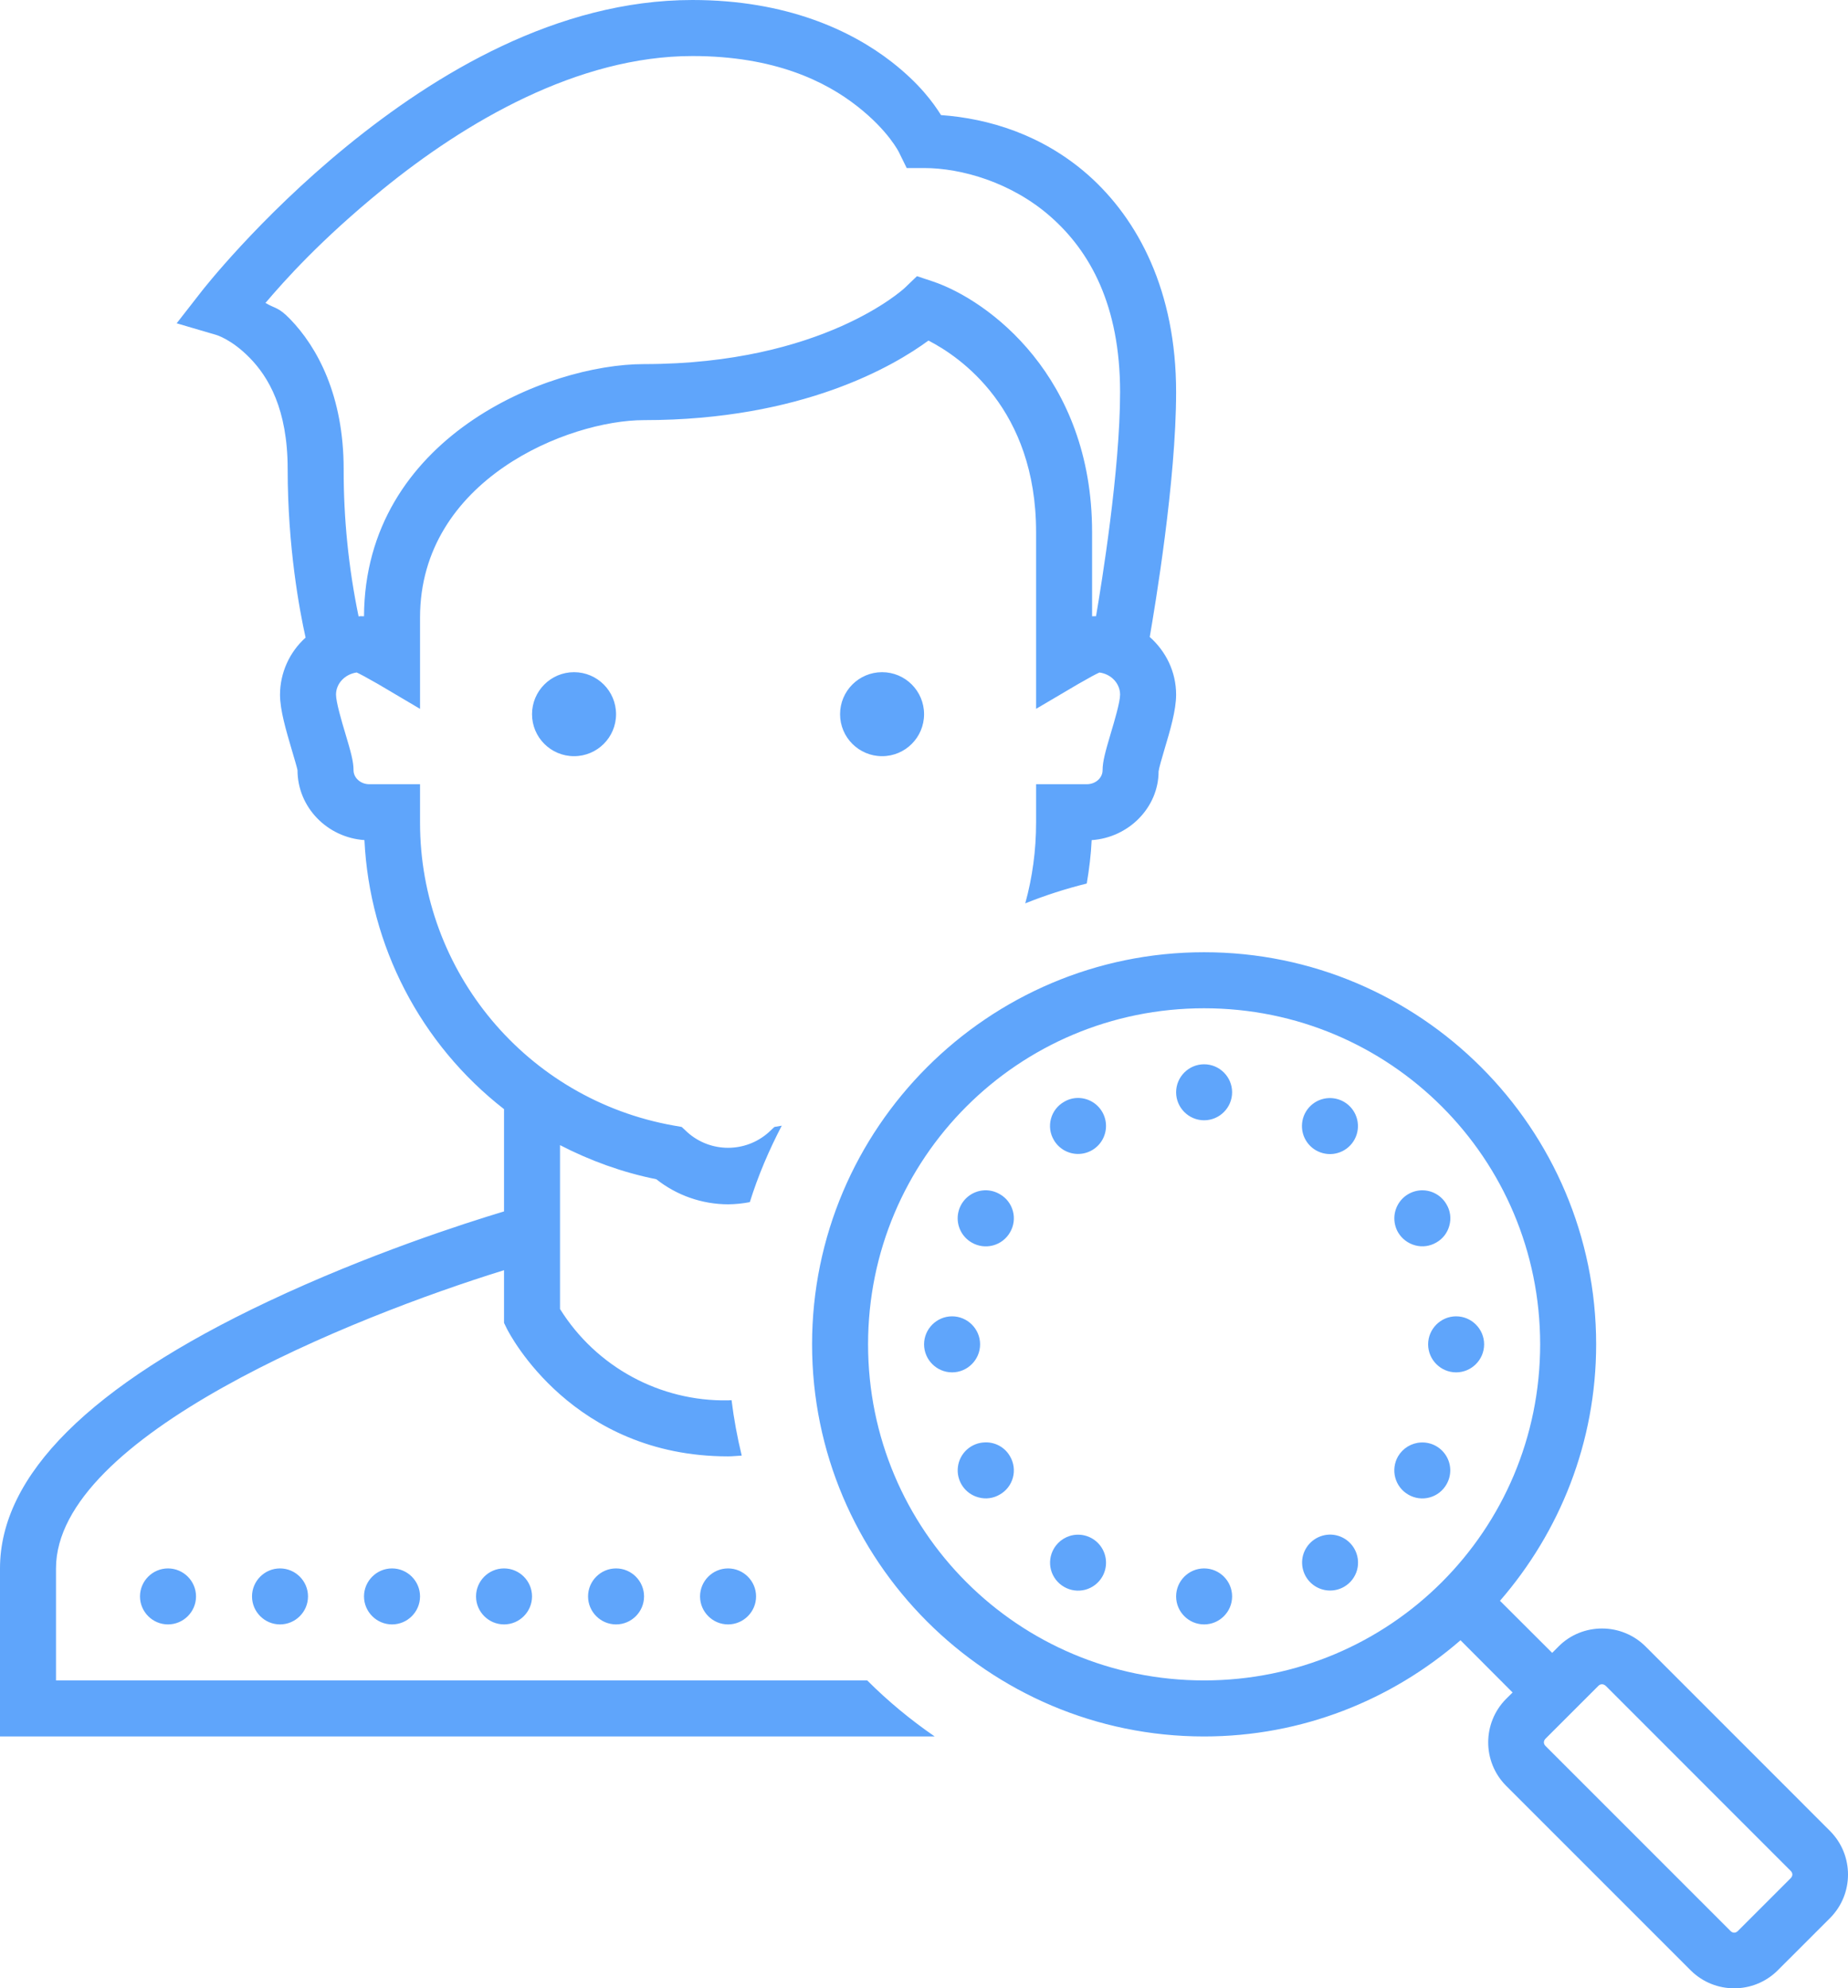 <?xml version="1.0" standalone="no"?><!-- Generator: Gravit.io --><svg xmlns="http://www.w3.org/2000/svg" xmlns:xlink="http://www.w3.org/1999/xlink" style="isolation:isolate" viewBox="603.28 43.006 55.774 60" width="55.774" height="60"><path d=" M 624.177 43.006 C 620.087 43.006 616.409 45.244 613.742 47.421 C 611.074 49.599 609.374 51.785 609.374 51.785 L 608.612 52.762 L 609.803 53.112 C 609.803 53.112 610.266 53.24 610.82 53.808 C 611.371 54.373 611.962 55.337 611.962 57.163 C 611.962 59.527 612.322 61.435 612.503 62.247 C 612.014 62.685 611.734 63.31 611.731 63.966 C 611.731 64.438 611.913 65.042 612.084 65.627 C 612.154 65.861 612.249 66.185 612.259 66.247 C 612.259 67.363 613.154 68.281 614.279 68.357 C 614.433 71.548 615.971 74.513 618.492 76.476 L 618.492 79.562 C 617.297 79.922 614.392 80.853 611.371 82.28 C 606.001 84.815 603.28 87.525 603.28 90.335 L 603.28 95.406 L 631.49 95.406 C 630.761 94.905 630.079 94.34 629.453 93.715 L 604.97 93.715 L 604.97 90.335 C 604.97 86.337 613.93 82.748 618.492 81.336 L 618.492 82.926 L 618.581 83.108 C 618.661 83.263 620.559 86.954 625.253 86.954 C 625.392 86.954 625.527 86.937 625.666 86.931 C 625.531 86.38 625.429 85.821 625.359 85.258 C 625.323 85.258 625.29 85.264 625.253 85.264 C 623.196 85.3 621.271 84.253 620.182 82.507 L 620.182 77.562 C 621.083 78.027 622.054 78.383 623.088 78.591 C 623.705 79.079 624.467 79.346 625.253 79.348 C 625.474 79.346 625.694 79.324 625.91 79.282 C 626.161 78.479 626.491 77.71 626.874 76.975 L 626.653 77.013 L 626.475 77.179 C 625.778 77.797 624.729 77.797 624.032 77.179 L 623.854 77.013 L 623.613 76.971 C 619.181 76.183 615.954 72.328 615.957 67.826 L 615.957 66.671 L 614.424 66.671 C 614.164 66.671 613.95 66.479 613.95 66.248 C 613.95 65.983 613.867 65.69 613.704 65.145 C 613.596 64.788 613.421 64.191 613.421 63.967 C 613.421 63.63 613.692 63.35 614.045 63.299 C 614.141 63.342 614.329 63.442 614.686 63.646 L 615.957 64.397 L 615.957 61.642 C 615.957 57.483 620.433 55.684 622.718 55.684 C 627.495 55.684 630.272 54.04 631.301 53.283 C 632.249 53.769 634.55 55.334 634.55 59.064 L 634.55 64.396 L 635.821 63.647 C 636.178 63.442 636.365 63.342 636.462 63.3 C 636.815 63.346 637.085 63.63 637.085 63.967 C 637.085 64.195 636.908 64.788 636.801 65.145 C 636.64 65.69 636.557 65.987 636.557 66.248 C 636.557 66.482 636.343 66.671 636.081 66.671 L 634.55 66.671 L 634.55 67.829 C 634.55 68.668 634.438 69.487 634.223 70.266 C 634.827 70.024 635.447 69.824 636.079 69.668 C 636.152 69.236 636.207 68.8 636.227 68.358 C 637.352 68.282 638.247 67.367 638.247 66.284 C 638.258 66.185 638.353 65.862 638.422 65.628 C 638.597 65.043 638.776 64.439 638.776 63.967 C 638.776 63.276 638.466 62.659 637.98 62.227 C 638.135 61.329 638.776 57.519 638.776 54.838 C 638.776 51.801 637.64 49.626 636.108 48.275 C 634.731 47.067 633.114 46.581 631.681 46.479 C 631.45 46.113 631.041 45.538 630.192 44.875 C 628.974 43.928 627.02 43.006 624.177 43.006 Z  M 624.177 44.697 C 626.66 44.697 628.201 45.466 629.149 46.21 C 630.099 46.952 630.413 47.605 630.413 47.605 L 630.645 48.077 L 631.169 48.077 C 632.295 48.077 633.81 48.507 634.989 49.546 C 636.171 50.586 637.085 52.211 637.085 54.838 C 637.085 57.196 636.524 60.636 636.359 61.6 L 636.346 61.6 C 636.31 61.6 636.277 61.6 636.24 61.603 L 636.24 59.064 C 636.24 54.363 633.101 52.062 631.436 51.5 L 630.955 51.34 L 630.585 51.695 C 630.561 51.716 628.123 53.993 622.718 53.993 C 619.777 53.993 614.293 56.229 614.266 61.603 C 614.23 61.6 614.197 61.6 614.161 61.6 C 614.141 61.6 614.121 61.606 614.102 61.606 C 613.8 60.144 613.649 58.655 613.652 57.163 C 613.652 54.951 612.86 53.482 612.031 52.63 C 611.678 52.267 611.599 52.329 611.292 52.148 C 611.876 51.461 612.962 50.243 614.812 48.734 C 617.323 46.685 620.717 44.697 624.177 44.697 Z  M 620.605 63.29 C 619.905 63.29 619.337 63.858 619.337 64.558 C 619.337 65.258 619.905 65.825 620.605 65.825 C 621.305 65.825 621.873 65.258 621.873 64.558 C 621.873 63.858 621.305 63.29 620.605 63.29 Z  M 629.902 63.29 C 629.202 63.29 628.634 63.858 628.634 64.558 C 628.634 65.258 629.202 65.825 629.902 65.825 C 630.602 65.825 631.169 65.258 631.169 64.558 C 631.169 63.858 630.602 63.29 629.902 63.29 Z  M 639.621 71.741 C 633.097 71.741 627.789 77.05 627.789 83.573 C 627.789 90.097 633.097 95.406 639.621 95.406 C 642.579 95.406 645.279 94.307 647.359 92.503 L 648.931 94.079 L 648.732 94.276 C 648.016 95.001 648.016 96.167 648.732 96.891 L 654.312 102.47 C 655.037 103.185 656.202 103.185 656.927 102.47 L 658.518 100.88 C 659.233 100.155 659.233 98.99 658.518 98.265 L 652.939 92.685 C 652.591 92.341 652.121 92.148 651.631 92.148 C 651.155 92.148 650.68 92.328 650.324 92.685 L 650.126 92.884 L 648.551 91.312 C 650.354 89.233 651.453 86.532 651.453 83.573 C 651.453 77.05 646.145 71.741 639.621 71.741 Z  M 639.621 73.432 C 645.233 73.432 649.763 77.962 649.763 83.573 C 649.763 89.185 645.233 93.715 639.621 93.715 C 634.009 93.715 629.479 89.185 629.479 83.573 C 629.479 77.962 634.009 73.432 639.621 73.432 Z  M 639.621 75.122 C 639.156 75.122 638.776 75.502 638.776 75.967 C 638.776 76.432 639.156 76.812 639.621 76.812 C 640.086 76.812 640.466 76.432 640.466 75.967 C 640.466 75.502 640.086 75.122 639.621 75.122 Z  M 635.795 76.139 C 635.654 76.142 635.516 76.182 635.395 76.255 C 635.2 76.365 635.057 76.549 634.999 76.766 C 634.94 76.982 634.971 77.213 635.085 77.406 C 635.236 77.668 635.515 77.828 635.816 77.828 C 636.118 77.828 636.397 77.667 636.547 77.406 C 636.698 77.144 636.698 76.822 636.547 76.561 C 636.393 76.293 636.104 76.131 635.795 76.139 Z  M 643.384 76.142 C 642.964 76.159 642.621 76.482 642.578 76.9 C 642.535 77.318 642.805 77.704 643.213 77.806 C 643.621 77.909 644.042 77.696 644.201 77.307 C 644.36 76.918 644.209 76.471 643.847 76.258 C 643.707 76.176 643.546 76.136 643.384 76.142 Z  M 646.188 78.925 C 645.889 78.933 645.617 79.097 645.471 79.356 C 645.325 79.616 645.326 79.934 645.474 80.193 C 645.587 80.385 645.771 80.527 645.99 80.586 C 646.204 80.645 646.434 80.615 646.63 80.5 C 646.825 80.39 646.967 80.205 647.023 79.988 C 647.083 79.772 647.052 79.54 646.936 79.348 C 646.783 79.081 646.496 78.919 646.188 78.925 L 646.188 78.925 Z  M 632.992 78.925 C 632.616 78.942 632.296 79.205 632.207 79.57 C 632.118 79.936 632.282 80.316 632.609 80.503 C 632.803 80.616 633.034 80.646 633.251 80.588 C 633.468 80.53 633.652 80.388 633.764 80.193 C 633.877 79.999 633.909 79.769 633.85 79.552 C 633.792 79.335 633.649 79.151 633.454 79.041 C 633.314 78.959 633.154 78.918 632.992 78.925 L 632.992 78.925 Z  M 632.015 82.728 C 631.55 82.728 631.169 83.109 631.169 83.573 C 631.169 84.038 631.55 84.419 632.015 84.419 C 632.479 84.419 632.86 84.038 632.86 83.573 C 632.86 83.109 632.479 82.728 632.015 82.728 Z  M 647.227 82.728 C 646.762 82.728 646.382 83.109 646.382 83.573 C 646.382 84.038 646.762 84.419 647.227 84.419 C 647.692 84.419 648.072 84.038 648.072 83.573 C 648.072 83.109 647.692 82.728 647.227 82.728 Z  M 633.015 86.532 C 632.593 86.538 632.241 86.855 632.19 87.274 C 632.139 87.693 632.405 88.085 632.813 88.192 C 633.03 88.252 633.261 88.221 633.454 88.106 C 633.649 87.996 633.792 87.812 633.85 87.595 C 633.909 87.378 633.877 87.148 633.764 86.954 C 633.612 86.685 633.324 86.523 633.015 86.532 Z  M 646.167 86.535 C 645.88 86.548 645.62 86.706 645.474 86.954 C 645.362 87.148 645.332 87.379 645.39 87.596 C 645.448 87.813 645.59 87.997 645.785 88.109 C 645.978 88.222 646.209 88.253 646.425 88.194 C 646.641 88.136 646.825 87.994 646.936 87.799 C 647.091 87.532 647.088 87.202 646.927 86.939 C 646.767 86.675 646.476 86.52 646.167 86.535 Z  M 643.401 89.315 C 643.027 89.326 642.704 89.581 642.606 89.942 C 642.519 90.272 642.639 90.622 642.91 90.829 C 643.182 91.037 643.551 91.06 643.847 90.889 C 644.04 90.777 644.181 90.593 644.239 90.377 C 644.296 90.16 644.265 89.93 644.153 89.737 C 643.998 89.469 643.71 89.307 643.4 89.315 L 643.401 89.315 Z  M 635.778 89.318 C 635.49 89.331 635.229 89.491 635.085 89.741 C 634.973 89.934 634.942 90.165 635 90.381 C 635.059 90.597 635.201 90.781 635.395 90.892 C 635.589 91.005 635.819 91.035 636.035 90.978 C 636.251 90.92 636.435 90.779 636.547 90.586 C 636.702 90.318 636.698 89.988 636.538 89.724 C 636.378 89.46 636.087 89.304 635.778 89.318 L 635.778 89.318 Z  M 608.35 90.335 C 607.886 90.335 607.505 90.715 607.505 91.18 C 607.505 91.645 607.886 92.025 608.35 92.025 C 608.815 92.025 609.196 91.645 609.196 91.18 C 609.196 90.715 608.815 90.335 608.35 90.335 Z  M 611.731 90.335 C 611.266 90.335 610.886 90.715 610.886 91.18 C 610.886 91.645 611.266 92.025 611.731 92.025 C 612.196 92.025 612.576 91.645 612.576 91.18 C 612.576 90.715 612.196 90.335 611.731 90.335 Z  M 615.112 90.335 C 614.647 90.335 614.266 90.715 614.266 91.18 C 614.266 91.645 614.647 92.025 615.112 92.025 C 615.576 92.025 615.957 91.645 615.957 91.18 C 615.957 90.715 615.576 90.335 615.112 90.335 Z  M 618.492 90.335 C 618.027 90.335 617.647 90.715 617.647 91.18 C 617.647 91.645 618.027 92.025 618.492 92.025 C 618.957 92.025 619.337 91.645 619.337 91.18 C 619.337 90.715 618.957 90.335 618.492 90.335 Z  M 621.873 90.335 C 621.408 90.335 621.028 90.715 621.028 91.18 C 621.028 91.645 621.408 92.025 621.873 92.025 C 622.338 92.025 622.718 91.645 622.718 91.18 C 622.718 90.715 622.338 90.335 621.873 90.335 Z  M 625.253 90.335 C 624.789 90.335 624.408 90.715 624.408 91.18 C 624.408 91.645 624.789 92.025 625.253 92.025 C 625.718 92.025 626.099 91.645 626.099 91.18 C 626.099 90.715 625.718 90.335 625.253 90.335 Z  M 639.621 90.335 C 639.156 90.335 638.776 90.715 638.776 91.18 C 638.776 91.645 639.156 92.025 639.621 92.025 C 640.086 92.025 640.466 91.645 640.466 91.18 C 640.466 90.715 640.086 90.335 639.621 90.335 Z  M 651.63 93.831 C 651.671 93.831 651.706 93.848 651.744 93.88 L 657.322 99.46 C 657.392 99.529 657.392 99.614 657.322 99.685 L 655.732 101.275 C 655.662 101.344 655.576 101.344 655.507 101.275 L 649.927 95.696 C 649.858 95.627 649.858 95.541 649.927 95.471 L 651.519 93.88 C 651.553 93.847 651.592 93.828 651.631 93.831 L 651.63 93.831 Z " fill="rgb(95,165,251)"/></svg>